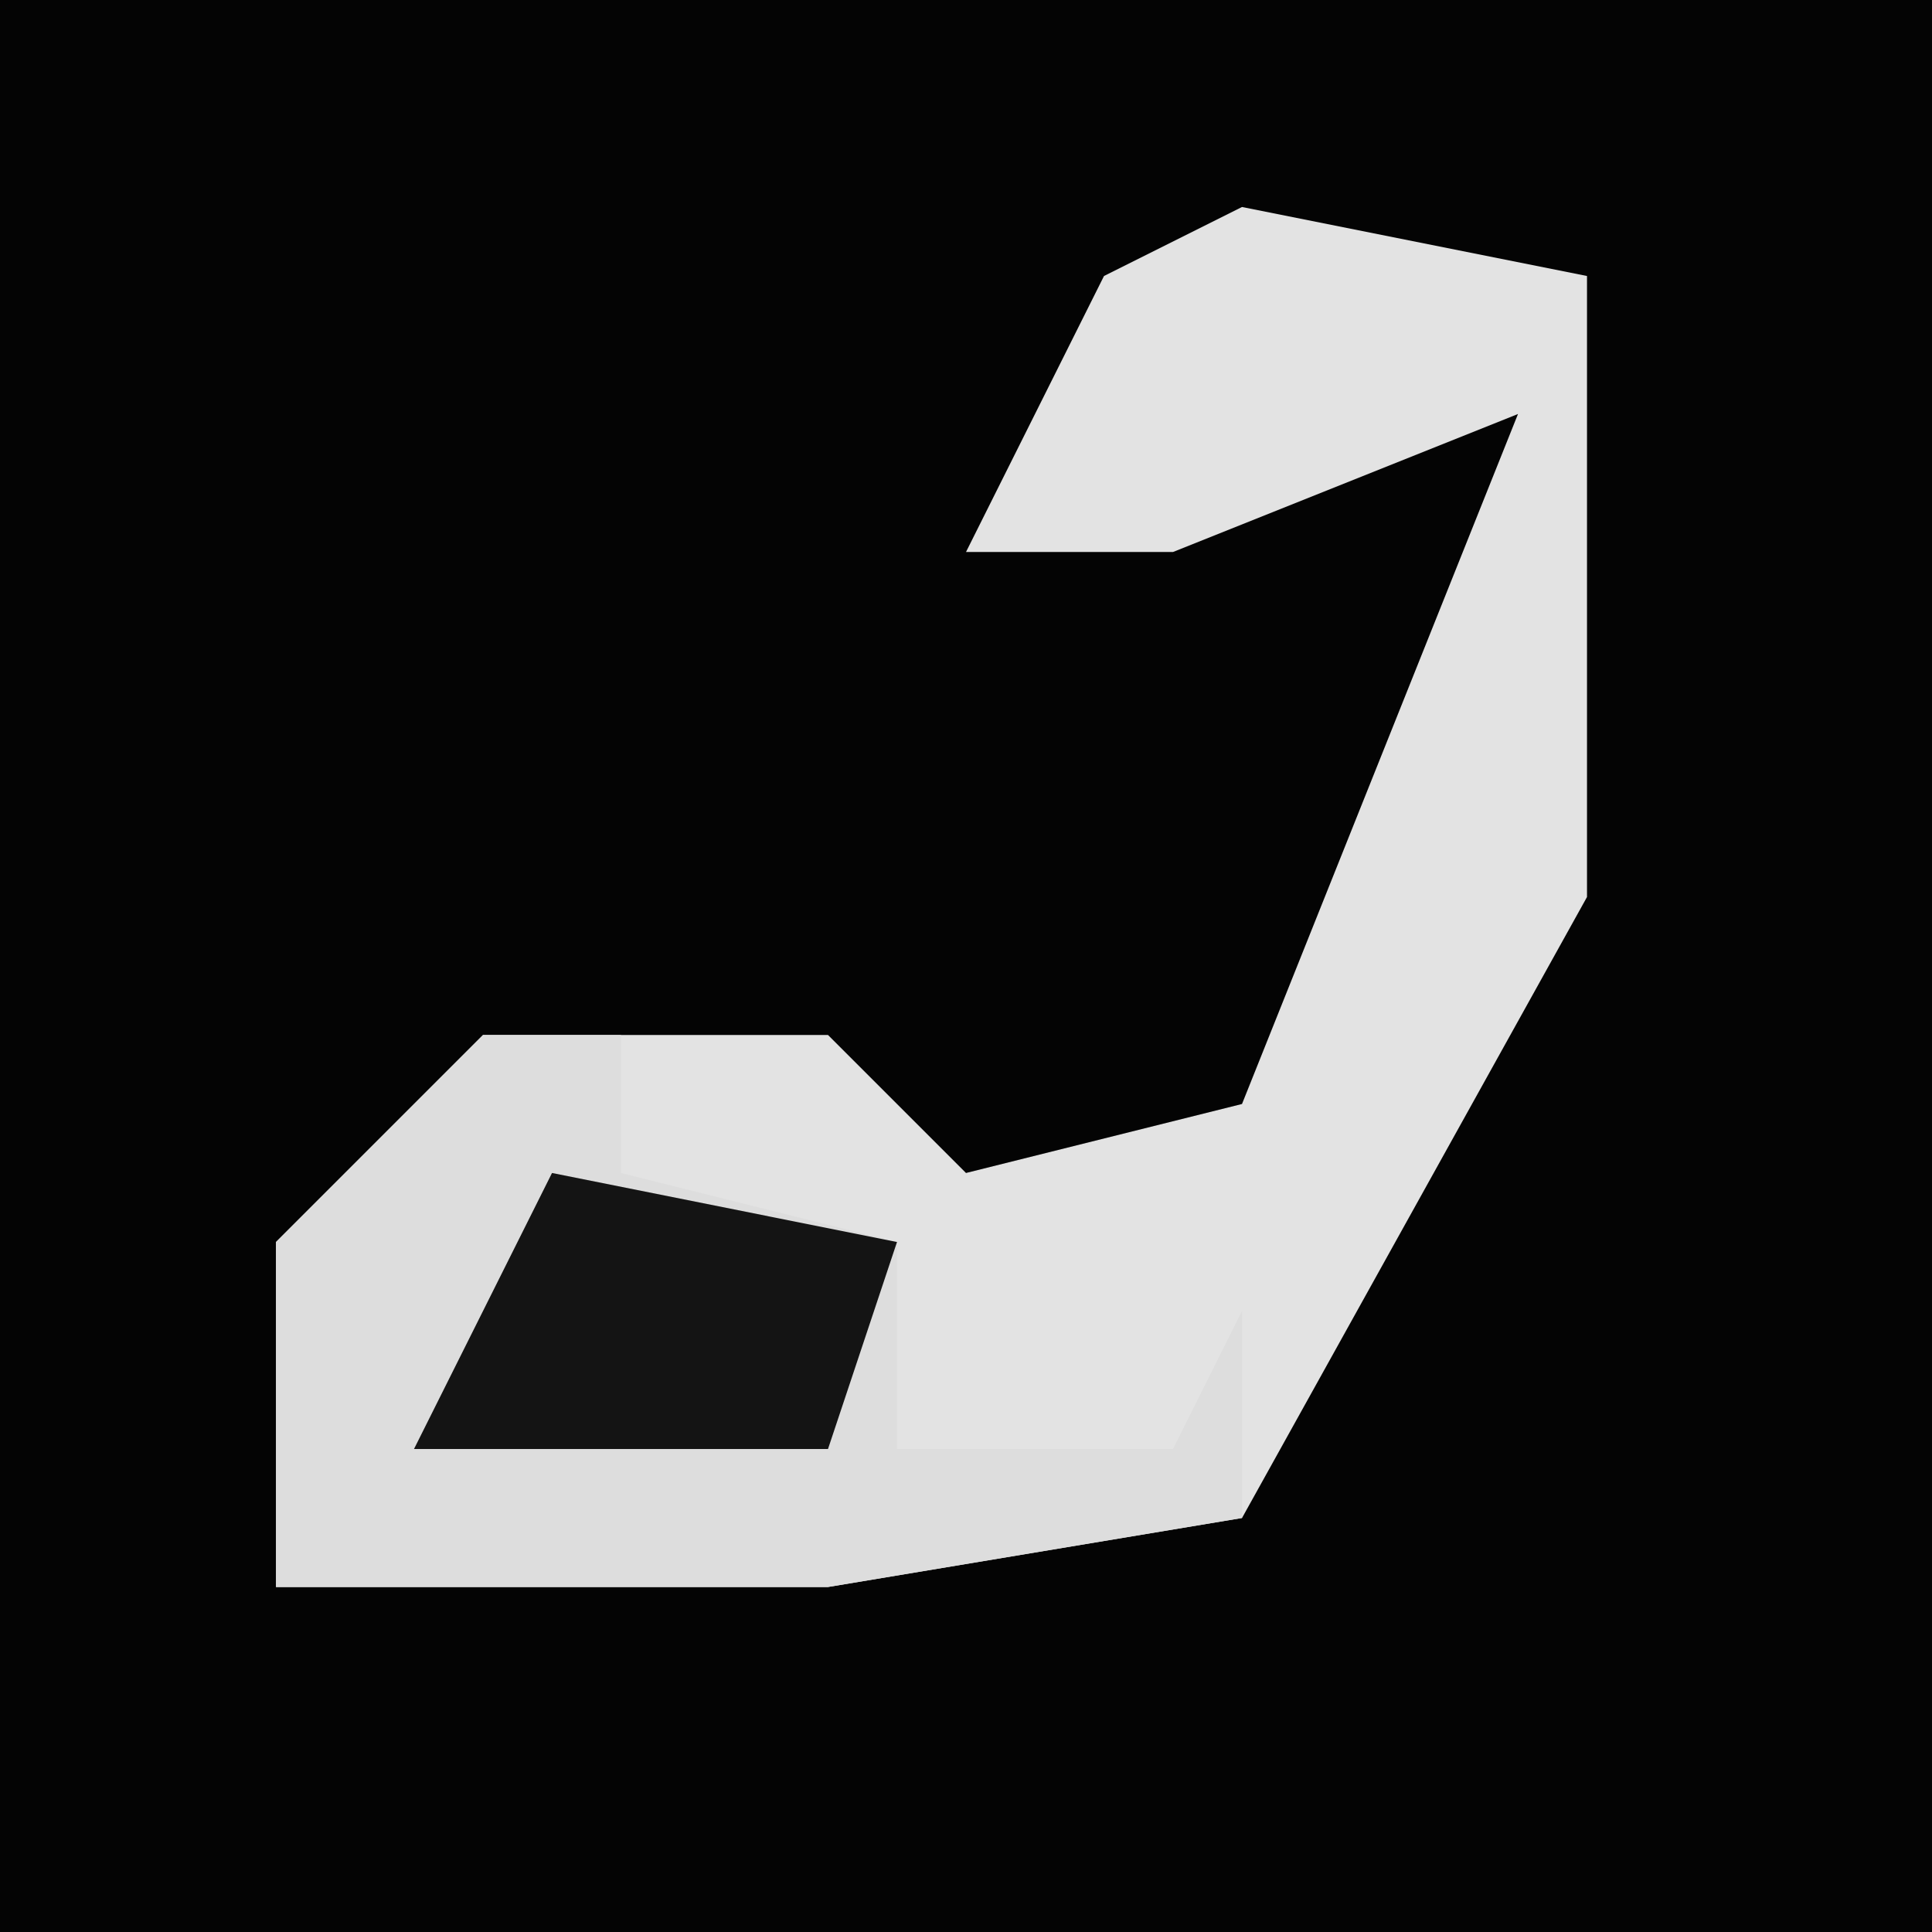 <?xml version="1.0" encoding="UTF-8"?>
<svg version="1.1" xmlns="http://www.w3.org/2000/svg" width="28" height="28">
<path d="M0,0 L28,0 L28,28 L0,28 Z " fill="#040404" transform="translate(0,0)"/>
<path d="M0,0 L5,1 L5,10 L0,19 L-6,20 L-14,20 L-14,15 L-11,12 L-6,12 L-4,14 L0,13 L4,3 L-1,5 L-4,5 L-2,1 Z " fill="#E3E3E3" transform="translate(18,3)"/>
<path d="M0,0 L2,0 L2,2 L6,3 L6,6 L10,6 L11,4 L11,7 L5,8 L-3,8 L-3,3 Z " fill="#DDDDDD" transform="translate(7,15)"/>
<path d="M0,0 L5,1 L4,4 L-2,4 Z " fill="#141414" transform="translate(8,17)"/>
</svg>
